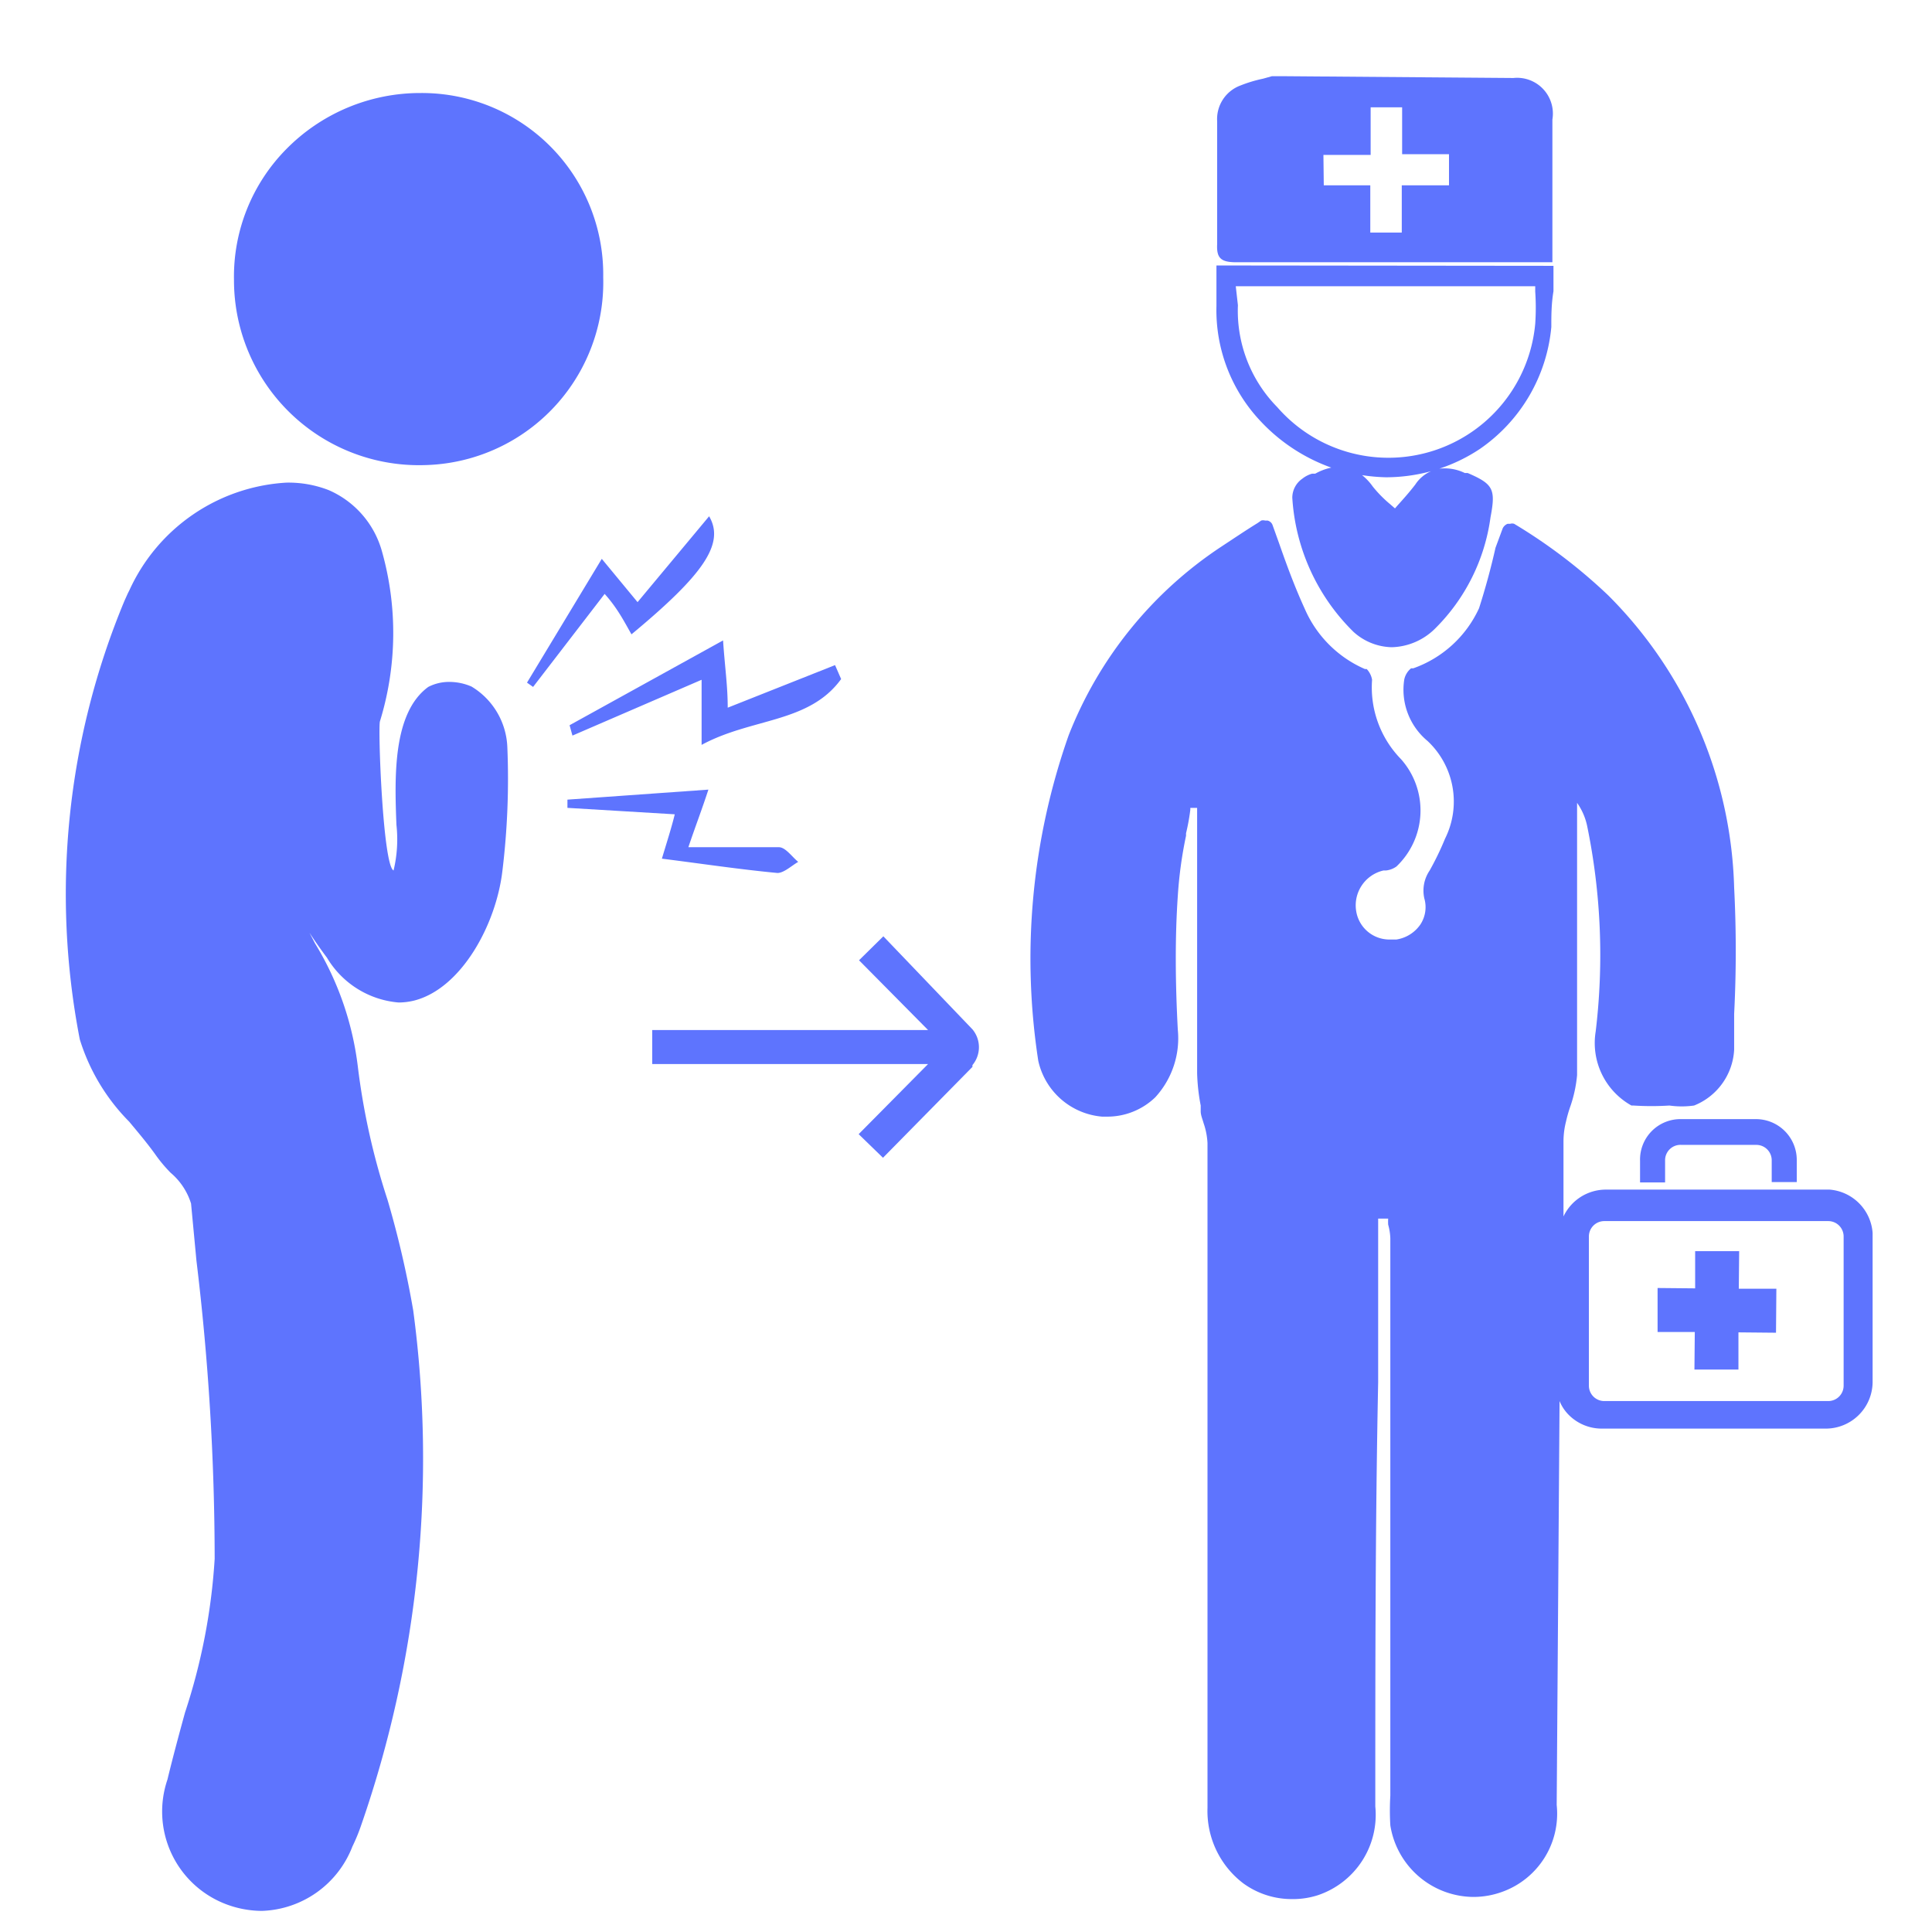 <?xml version="1.0" standalone="no"?><!DOCTYPE svg PUBLIC "-//W3C//DTD SVG 1.1//EN" "http://www.w3.org/Graphics/SVG/1.1/DTD/svg11.dtd"><svg t="1659430609273" class="icon" viewBox="0 0 1024 1024" version="1.1" xmlns="http://www.w3.org/2000/svg" p-id="8133" xmlns:xlink="http://www.w3.org/1999/xlink" width="200" height="200"><defs><style type="text/css">@font-face { font-family: feedback-iconfont; src: url("//at.alicdn.com/t/font_1031158_u69w8yhxdu.woff2?t=1630033759944") format("woff2"), url("//at.alicdn.com/t/font_1031158_u69w8yhxdu.woff?t=1630033759944") format("woff"), url("//at.alicdn.com/t/font_1031158_u69w8yhxdu.ttf?t=1630033759944") format("truetype"); }
</style></defs><path d="M468.196 496.261l-12.895 12.705 36.599 36.978h-146.204v18.015h146.204L455.111 601.126l12.895 12.516 47.407-48.166v-0.948a14.791 14.791 0 0 0 0-18.963zM303.407 389.879L371.864 360.296v34.513c26.548-14.412 56.889-11.378 73.956-34.892l-3.224-7.396-56.889 22.566c0-11.757-1.517-21.428-2.465-35.65l-81.351 44.942zM350.815 455.111c21.049 2.655 41.15 5.689 61.25 7.585 3.413 0 7.396-3.793 10.999-5.879-3.413-2.844-6.637-7.585-10.05-7.775h-48.166c4.172-12.326 6.827-18.963 10.619-30.53l-74.714 5.31v4.361l56.889 3.413c-1.707 7.016-3.982 14.033-6.827 23.514zM334.696 336.213c37.926-31.479 49.683-47.976 41.15-62.578l-37.926 45.511-18.963-22.945-39.633 65.612 3.224 2.276 37.926-49.304c6.827 7.585 10.43 14.791 14.222 21.428zM869.262 615.159v11.567h13.274v-11.567A8.154 8.154 0 0 1 891.259 606.815h39.633a8.154 8.154 0 0 1 8.154 8.154v11.567h13.274v-11.757a21.618 21.618 0 0 0-21.428-21.618H891.259a21.428 21.428 0 0 0-21.997 21.997zM921.79 663.135h-23.324v19.721L878.554 682.667v23.324h19.721l-0.19 19.911h23.324v-19.721l19.911 0.19 0.19-23.324H921.6l0.19-19.911zM655.17 138.999H822.803V114.916 63.336a18.963 18.963 0 0 0-20.67-21.997l-120.984-0.948h-7.016l-4.741 1.327a71.68 71.68 0 0 0-11.947 3.603 18.963 18.963 0 0 0-12.326 18.963v65.043c-0.379 7.396 1.896 9.671 10.05 9.671z m46.27-56.889h25.031V56.889h16.687v24.841h24.841v16.498h-25.031V123.259h-16.687V98.228H701.63zM705.612 247.846a29.961 29.961 0 0 0-8.533 3.224h-1.707a14.791 14.791 0 0 0-5.12 2.655 12.326 12.326 0 0 0-5.31 10.05 109.037 109.037 0 0 0 32.427 71.111 31.099 31.099 0 0 0 20.29 8.154 33.754 33.754 0 0 0 22.756-9.671 102.4 102.4 0 0 0 29.582-59.164c2.844-14.981 1.517-17.636-12.136-23.514h-1.517a24.083 24.083 0 0 0-13.464-2.276 89.505 89.505 0 0 0 21.428-10.43 88.178 88.178 0 0 0 37.926-64.664c0-6.068 0-12.136 1.138-18.963v-13.464L644.741 140.705v21.428a85.713 85.713 0 0 0 23.704 61.44 94.815 94.815 0 0 0 37.167 24.273z m44.563 8.913c-3.034 3.982-6.258 7.585-9.671 11.378l-1.138 1.327-2.844-2.465a65.422 65.422 0 0 1-8.913-9.102 29.393 29.393 0 0 0-5.689-6.068 95.763 95.763 0 0 0 12.705 1.138 91.591 91.591 0 0 0 23.893-3.224 18.963 18.963 0 0 0-8.344 7.016zM654.981 151.704h158.72v2.844a125.156 125.156 0 0 1 0 17.067 78.127 78.127 0 0 1-136.723 44.184 72.818 72.818 0 0 1-20.859-54.044z" fill="#5E74FE" p-id="8134"></path><path d="M969.766 630.519h-118.708a24.841 24.841 0 0 0-22.376 14.222v-40.012a43.236 43.236 0 0 1 1.327-10.24 72.249 72.249 0 0 1 2.465-8.533 69.973 69.973 0 0 0 3.413-16.119V425.529a32.996 32.996 0 0 1 5.31 12.136 339.437 339.437 0 0 1 4.551 109.037 37.926 37.926 0 0 0 18.963 39.253h1.138a149.807 149.807 0 0 0 18.963 0 46.839 46.839 0 0 0 13.084 0 33.754 33.754 0 0 0 21.239-29.582v-18.963a656.877 656.877 0 0 0 0-66.939 227.556 227.556 0 0 0-66.75-154.927 284.444 284.444 0 0 0-49.873-37.926 3.793 3.793 0 0 0-2.086 0h-1.327a4.741 4.741 0 0 0-2.655 2.465l-3.793 10.24a376.984 376.984 0 0 1-8.723 32.047 60.492 60.492 0 0 1-34.892 31.858h-1.138a10.43 10.43 0 0 0-3.603 5.879 35.271 35.271 0 0 0 12.326 32.616 43.994 43.994 0 0 1 9.292 51.769 154.359 154.359 0 0 1-8.154 16.877 18.963 18.963 0 0 0-2.844 14.791 16.687 16.687 0 0 1-2.086 13.843 18.963 18.963 0 0 1-12.705 7.964h-3.413a17.825 17.825 0 0 1-17.825-14.601 18.963 18.963 0 0 1 14.412-21.997h1.327a11.757 11.757 0 0 0 5.499-2.086 40.96 40.96 0 0 0 2.465-56.889 54.424 54.424 0 0 1-15.36-42.098 10.809 10.809 0 0 0-2.844-5.689h-0.948a61.44 61.44 0 0 1-31.858-31.858c-5.12-11.188-9.292-22.376-13.464-34.323l-3.603-10.05a3.793 3.793 0 0 0-2.655-2.465h-1.327a3.793 3.793 0 0 0-2.086 0l-1.896 1.327c-5.879 3.603-12.326 7.964-18.963 12.326a212.764 212.764 0 0 0-81.161 100.124 356.124 356.124 0 0 0-16.119 172.563 37.926 37.926 0 0 0 33.754 29.582h2.086a36.599 36.599 0 0 0 26.169-10.24 46.27 46.27 0 0 0 11.947-35.84c-1.327-24.841-1.517-48.735 0-70.921a222.056 222.056 0 0 1 4.361-31.858v-1.327q1.517-6.258 2.276-12.516v-0.948h3.603V568.889a104.486 104.486 0 0 0 1.896 17.067v3.034c0 2.086 0.948 4.172 1.517 6.258a37.926 37.926 0 0 1 2.086 10.619v352.332a48.166 48.166 0 0 0 18.963 40.012 43.615 43.615 0 0 0 25.79 8.344 43.046 43.046 0 0 0 13.843-2.086 44.942 44.942 0 0 0 30.341-47.028c0-74.904 0-149.997 1.517-224.901v-85.713-0.948h5.31a25.79 25.79 0 0 0 0 3.224 30.151 30.151 0 0 1 1.138 7.206v295.443a132.741 132.741 0 0 0 0 15.739 44.942 44.942 0 0 0 44.184 37.926 44.563 44.563 0 0 0 14.981-2.655 43.994 43.994 0 0 0 29.013-46.08l1.517-214.092a22.566 22.566 0 0 0 4.741 7.206 24.652 24.652 0 0 0 17.446 7.396h118.708a24.841 24.841 0 0 0 25.031-24.652v-79.076a24.841 24.841 0 0 0-22.756-22.945z m7.396 103.917a8.154 8.154 0 0 1-8.154 8.154h-118.708a8.154 8.154 0 0 1-8.154-8.154v-79.076a8.154 8.154 0 0 1 8.154-8.154h118.708a8.154 8.154 0 0 1 8.154 8.154zM249.932 363.899a29.393 29.393 0 0 0-11.567-2.465 23.893 23.893 0 0 0-11.378 2.655c-18.963 13.843-17.825 47.976-16.877 73.007a70.353 70.353 0 0 1-1.517 24.273c-5.689-2.655-8.344-75.852-7.206-79.076a159.289 159.289 0 0 0 0.948-90.453 49.873 49.873 0 0 0-28.065-32.047A58.596 58.596 0 0 0 151.704 255.81a97.659 97.659 0 0 0-83.058 56.889l-0.948 1.896-1.707 3.793a404.101 404.101 0 0 0-23.704 232.486 106.572 106.572 0 0 0 26.169 43.615c4.741 5.689 9.861 11.757 14.033 17.636a75.852 75.852 0 0 0 7.964 9.481 34.892 34.892 0 0 1 10.809 16.308l2.844 30.151A1322.856 1322.856 0 0 1 113.778 826.216a322.37 322.37 0 0 1-15.739 81.541c-3.224 11.757-6.447 23.704-9.292 35.461a52.527 52.527 0 0 0 29.961 65.612 54.234 54.234 0 0 0 20.101 3.982 53.286 53.286 0 0 0 47.976-34.133 97.28 97.28 0 0 0 4.741-11.567 591.834 591.834 0 0 0 27.496-272.498 520.913 520.913 0 0 0-13.653-58.785A369.399 369.399 0 0 1 189.63 565.096a162.702 162.702 0 0 0-22.756-65.233l-2.844-5.499c2.844 4.361 5.879 8.723 9.292 13.274a48.924 48.924 0 0 0 37.926 23.704 34.513 34.513 0 0 0 8.723-1.138c24.652-6.637 42.856-40.012 46.27-68.267a402.584 402.584 0 0 0 2.655-65.991 39.253 39.253 0 0 0-18.963-32.047zM224.901 246.519a96.901 96.901 0 0 0 94.815-99.556 96.142 96.142 0 0 0-96.711-97.659A99.556 99.556 0 0 0 151.704 79.076a96.142 96.142 0 0 0-27.686 69.404A98.039 98.039 0 0 0 224.901 246.519z" fill="#5E74FE" p-id="8135"></path></svg>